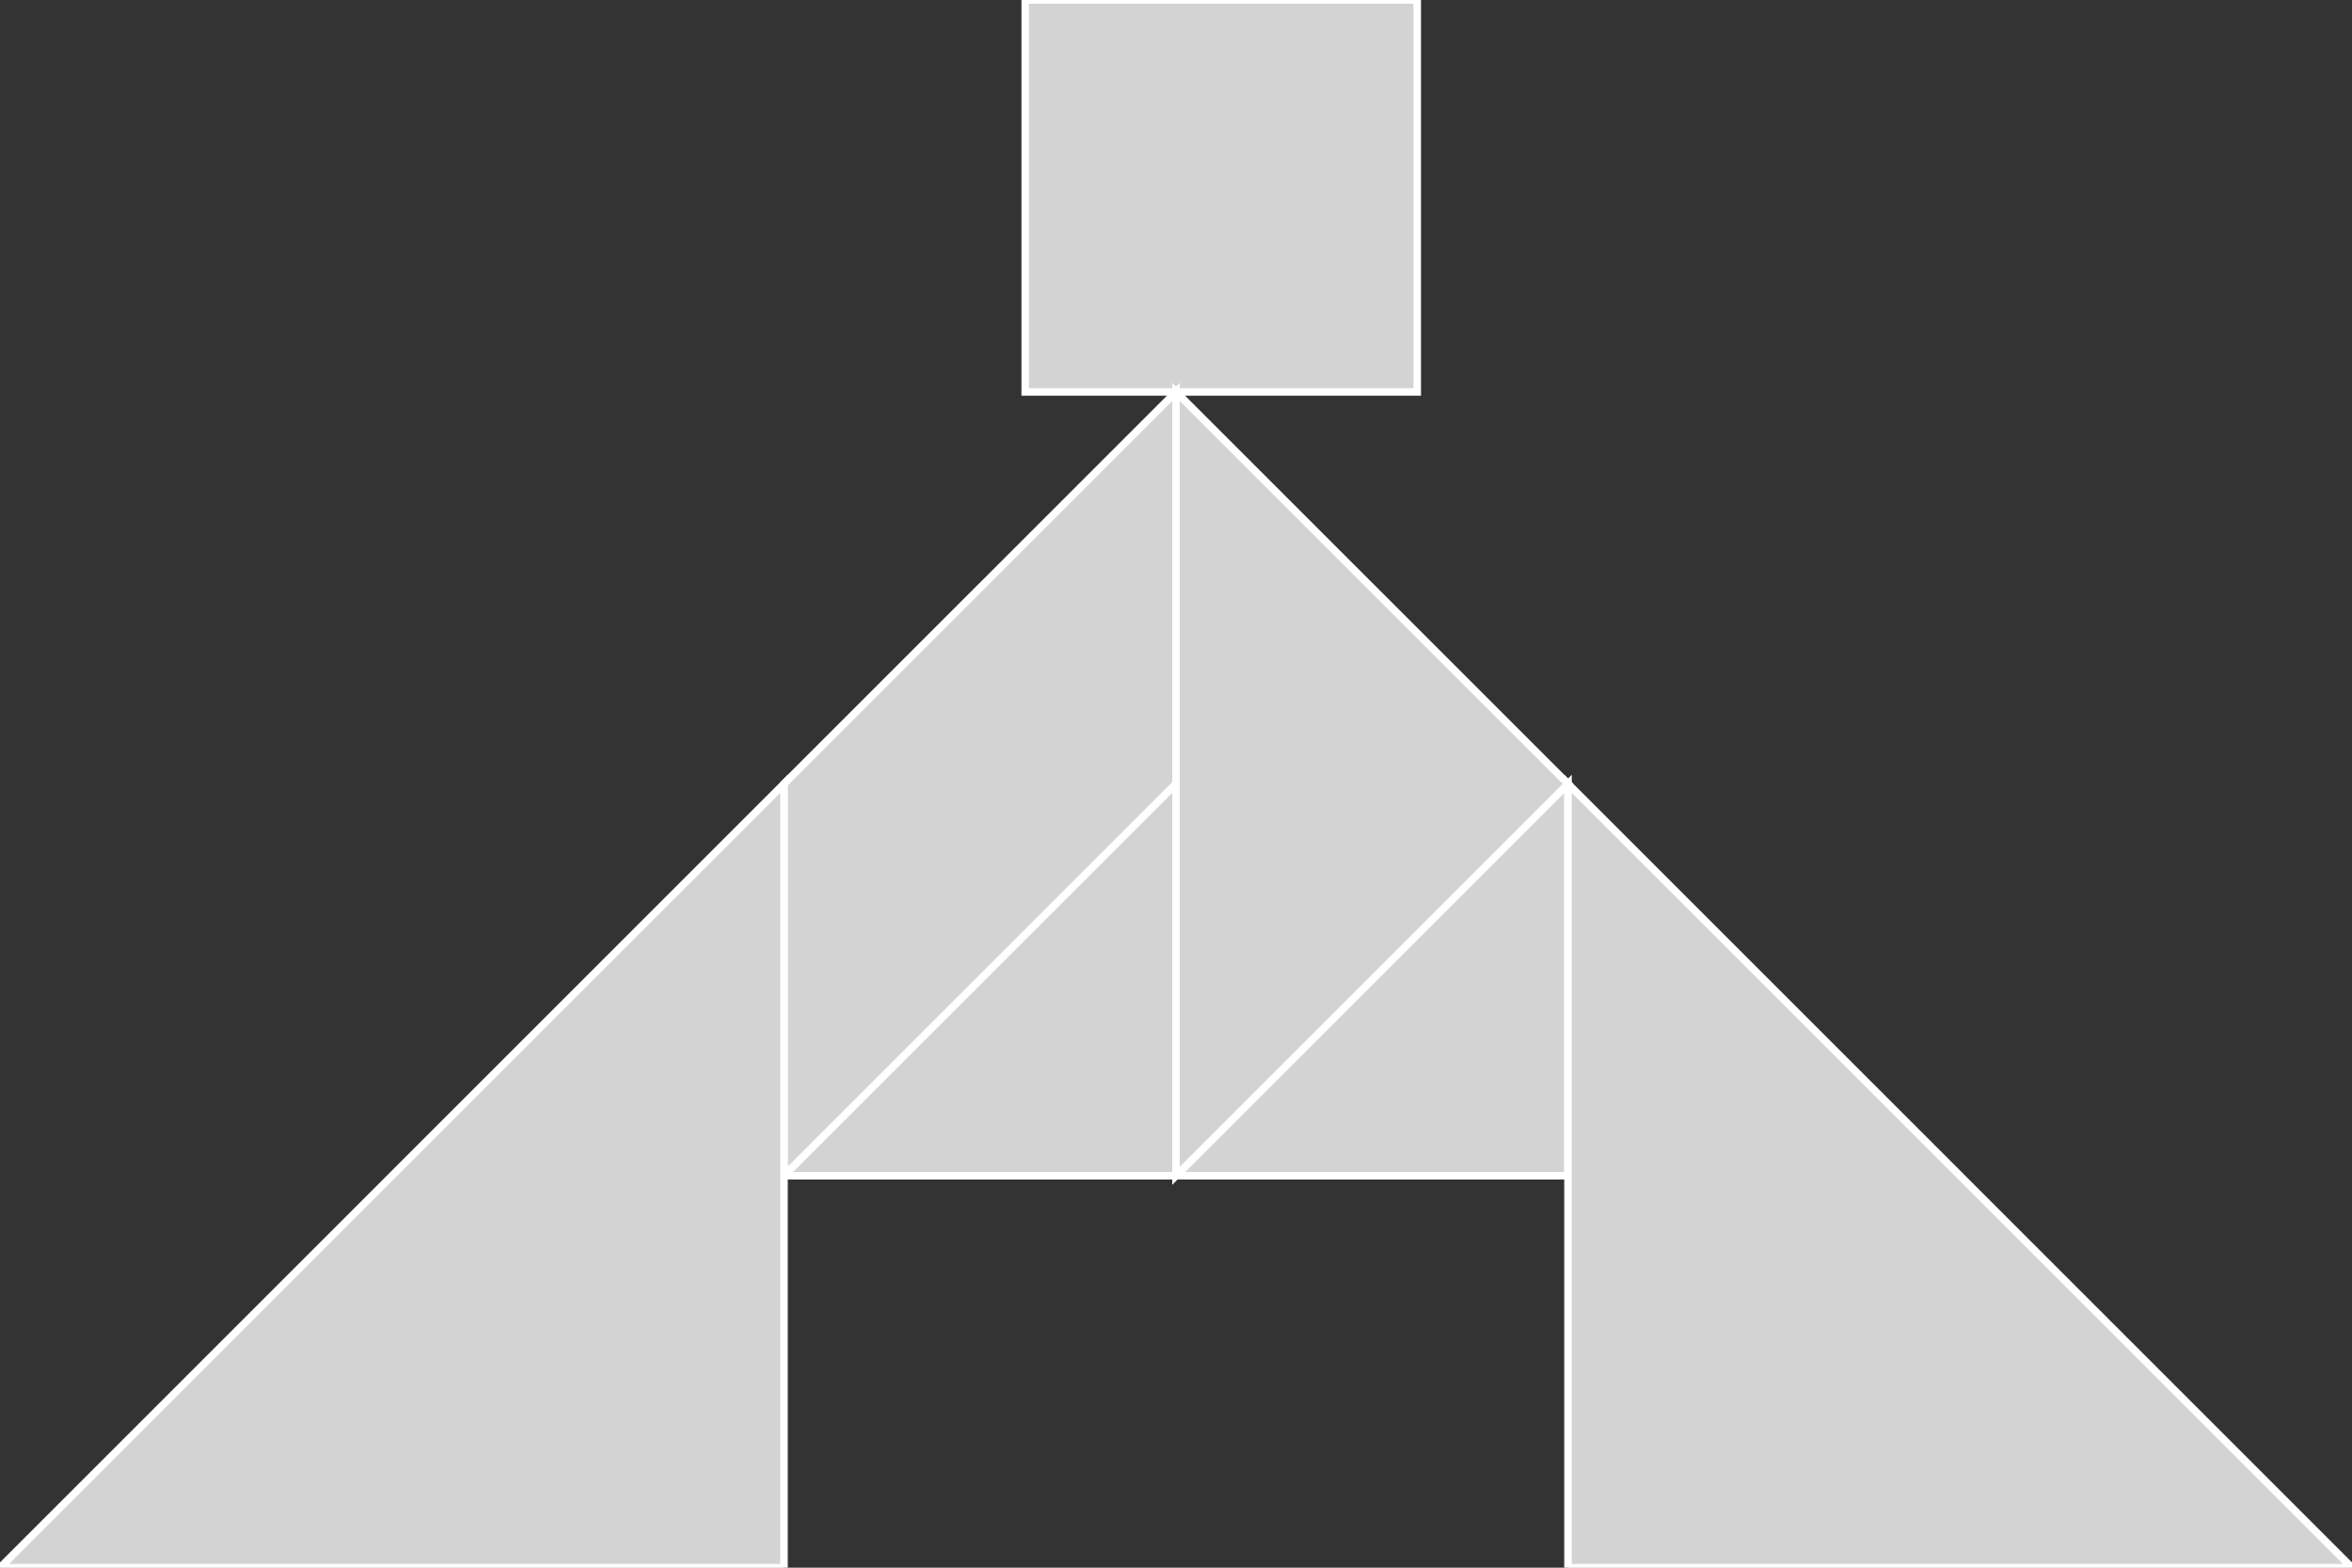 <?xml version="1.0" encoding="utf-8"?>
<svg baseProfile="full" height="100%" version="1.1" viewBox="0 0 312.0 208.0" width="100%" xmlns="http://www.w3.org/2000/svg" xmlns:ev="http://www.w3.org/2001/xml-events" xmlns:xlink="http://www.w3.org/1999/xlink"><rect x="0" y="0" width="312.0" height="208.0" fill="#333333" stroke="none"/><defs/><polygon fill="lightgray" id="1" points="188.0,0.0 188.0,52.0 136.0,52.0 136.0,0.0" stroke="white" strokewidth="1"/><polygon fill="lightgray" id="2" points="104.0,156.0 156.0,104.0 156.0,52.0 104.0,104.0" stroke="white" strokewidth="1"/><polygon fill="lightgray" id="3" points="156.0,156.0 104.0,156.0 156.0,104.0" stroke="white" strokewidth="1"/><polygon fill="lightgray" id="4" points="208.0,156.0 156.0,156.0 208.0,104.0" stroke="white" strokewidth="1"/><polygon fill="lightgray" id="5" points="156.0,156.0 208.0,104.0 156.0,52.0" stroke="white" strokewidth="1"/><polygon fill="lightgray" id="6" points="208.0,208.0 312.0,208.0 208.0,104.0" stroke="white" strokewidth="1"/><polygon fill="lightgray" id="7" points="104.0,208.0 0.0,208.0 104.0,104.0" stroke="white" strokewidth="1"/></svg>